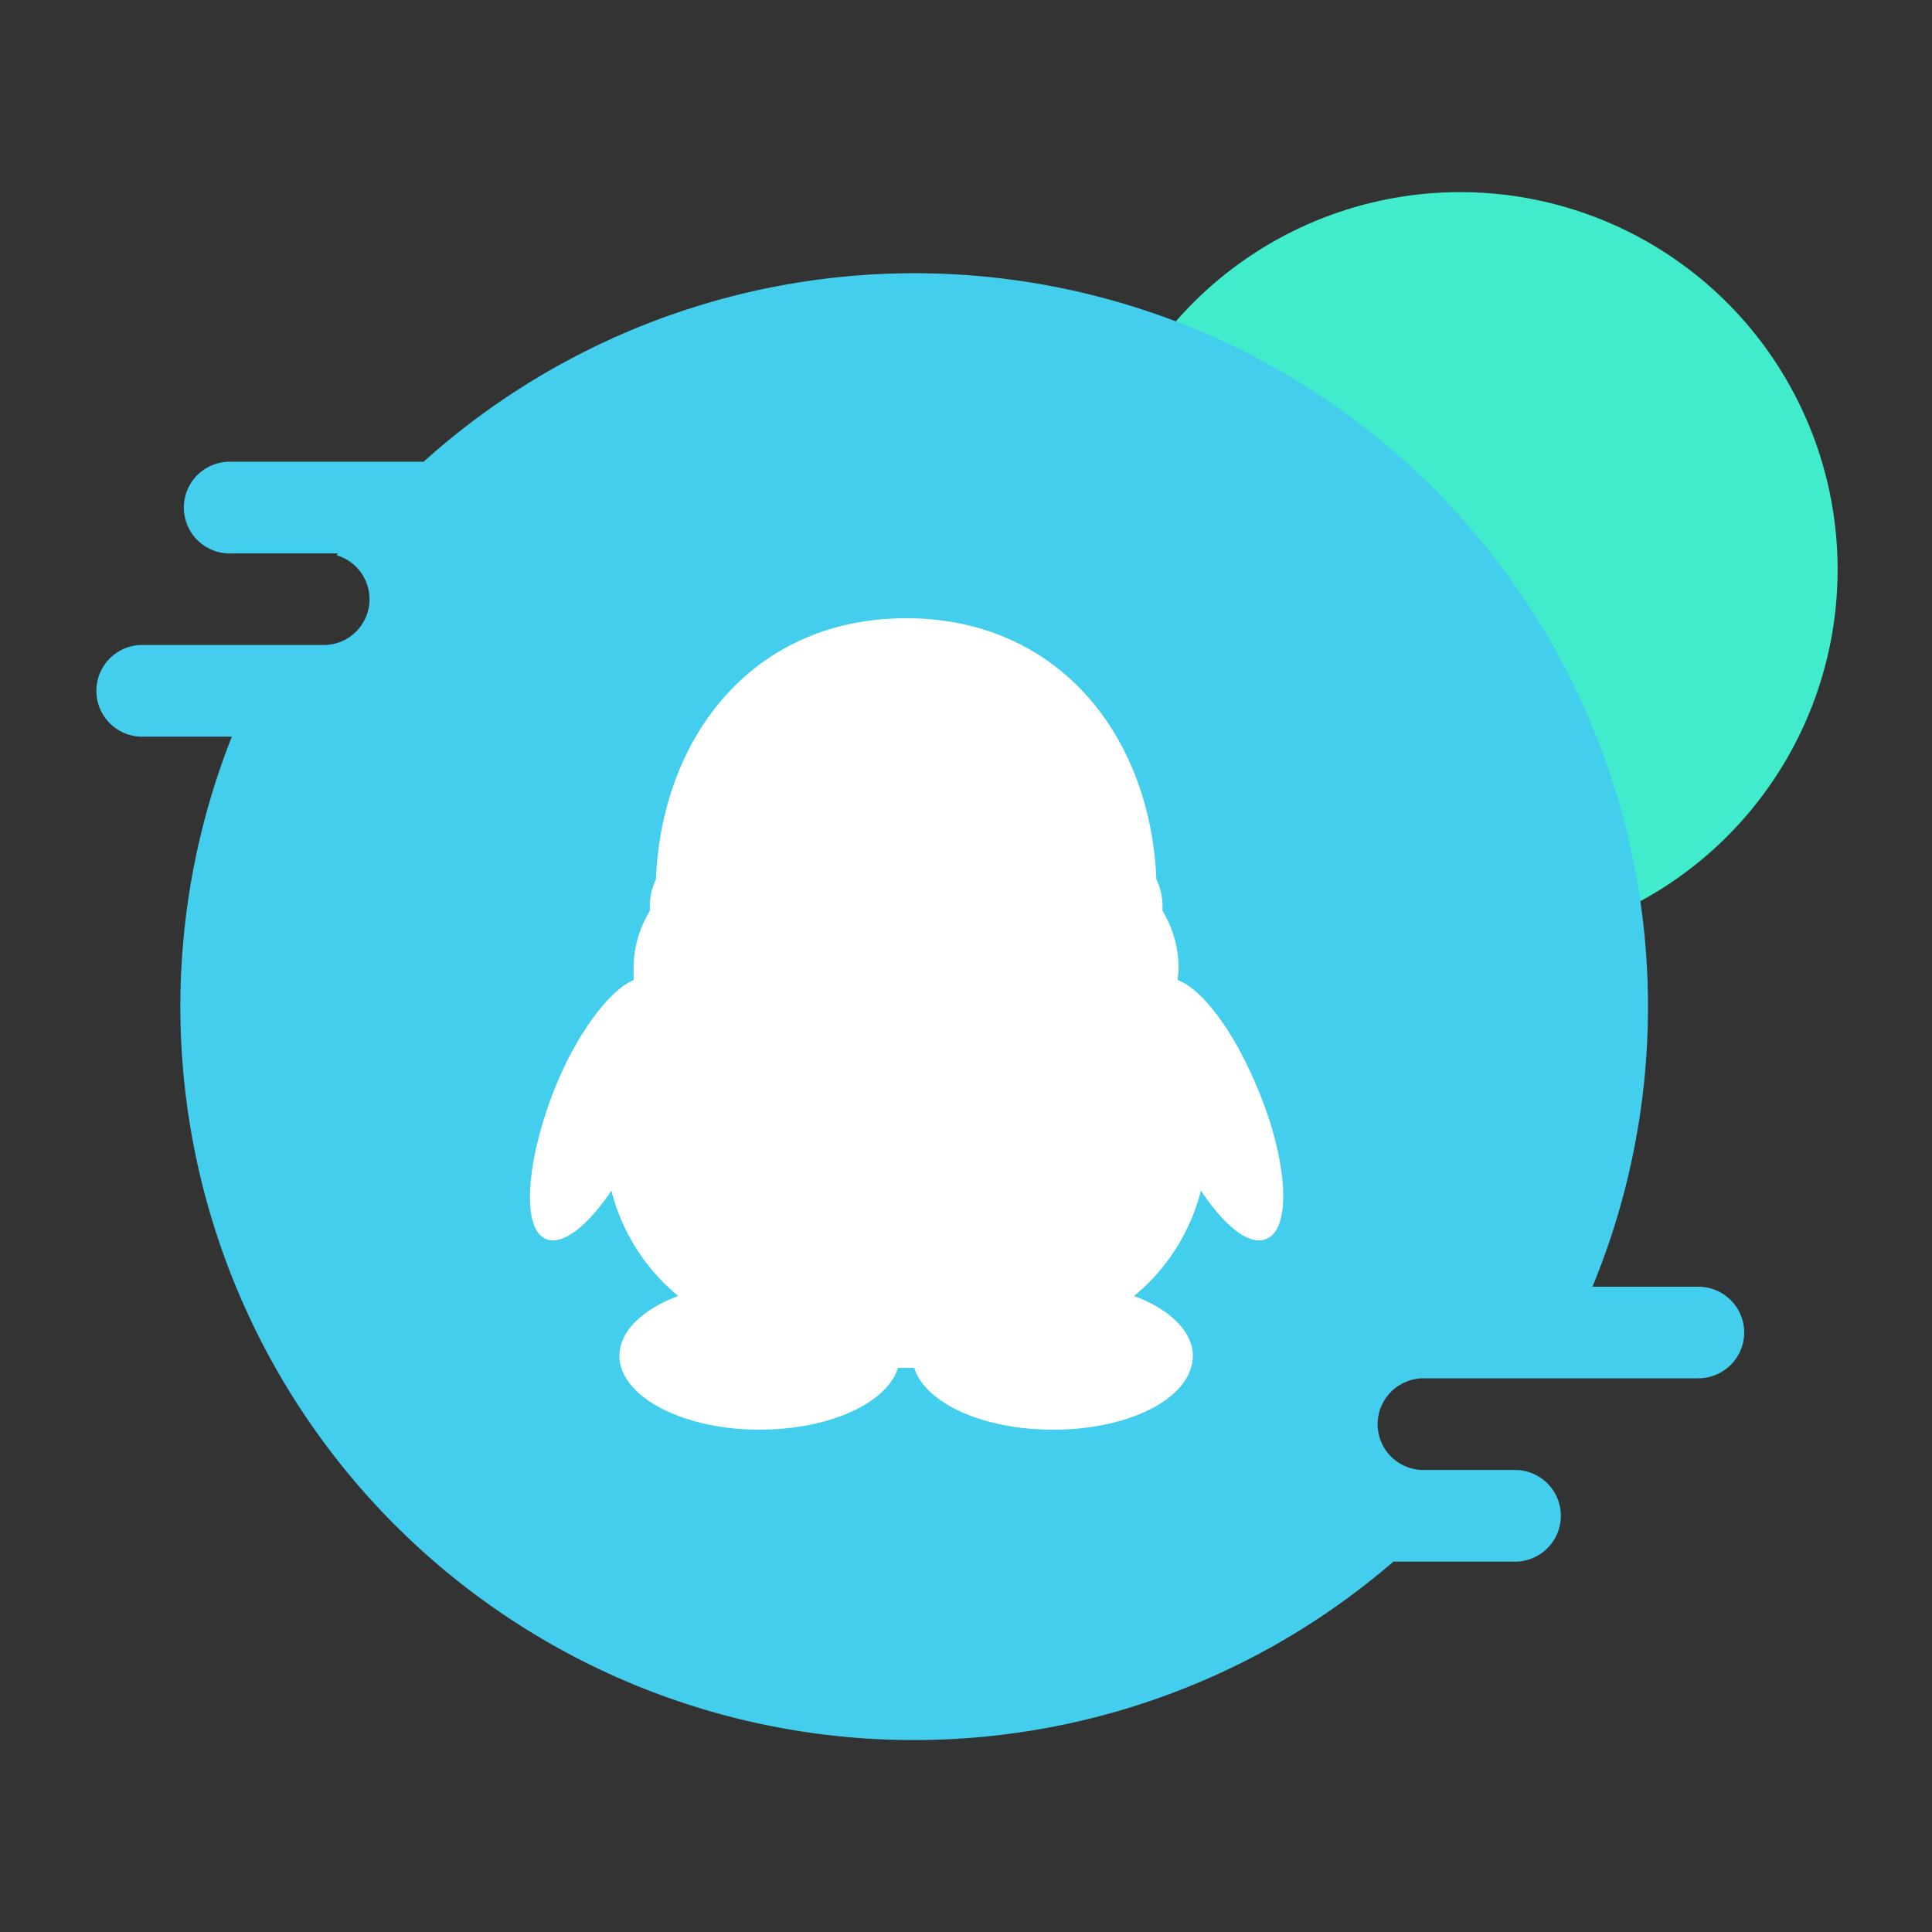 <?xml version="1.0" standalone="no"?><!DOCTYPE svg PUBLIC "-//W3C//DTD SVG 1.1//EN" "http://www.w3.org/Graphics/SVG/1.1/DTD/svg11.dtd"><svg t="1642335474543" class="icon" viewBox="0 0 1024 1024" version="1.1" xmlns="http://www.w3.org/2000/svg" p-id="11737" data-spm-anchor-id="a313x.7781069.0.i0" xmlns:xlink="http://www.w3.org/1999/xlink" width="200" height="200"><rect x="0" y="0" width="1024" height="1024" fill="#333333" stroke="none"/><defs><style type="text/css"></style></defs><path d="M773.939 301.875m-200.038 0a200.038 200.038 0 1 0 400.077 0 200.038 200.038 0 1 0-400.077 0Z" fill="#40ECCB" p-id="11738"></path><path d="M924.467 706.253a24.32 24.32 0 0 1-24.269 24.269h-145.766a24.371 24.371 0 0 0-24.269 24.32 24.269 24.269 0 0 0 24.269 24.269h48.589a24.32 24.32 0 0 1 24.269 24.32 24.32 24.32 0 0 1-24.269 24.269h-64.512A388.762 388.762 0 0 1 122.88 390.451h-48.589a24.32 24.32 0 0 1 0-48.589h97.28a24.269 24.269 0 0 0 6.81-47.565l0.768-0.973H122.88a24.32 24.32 0 1 1 0-48.589h101.632a388.762 388.762 0 0 1 619.52 437.248h56.32a24.32 24.32 0 0 1 24.115 24.269z" fill="#43CEED" p-id="11739" data-spm-anchor-id="a313x.7781069.0.i1" class="selected"></path><path d="M294.502 575.744c-15.36 38.093-18.278 74.086-5.939 80.538 8.602 4.813 22.579-5.888 35.482-25.242a106.189 106.189 0 0 0 35.43 55.859c-18.79 6.963-31.181 18.79-31.181 31.642 0 21.504 33.331 39.219 74.138 39.219 37.018 0 67.635-13.978 73.523-32.768h8.602c5.939 18.79 36.506 32.768 73.574 32.768 41.318 0 74.086-17.203 74.086-39.219 0-12.851-12.339-24.678-31.13-31.642a106.189 106.189 0 0 0 35.43-55.859c12.902 19.354 26.317 30.054 35.43 25.242 12.902-6.451 10.24-42.957-5.888-80.538-12.339-29.542-28.979-51.558-41.882-56.32 0-1.638 0.512-3.789 0.512-5.939a58.368 58.368 0 0 0-8.55-30.72v-2.15a32.102 32.102 0 0 0-3.226-14.541C609.69 389.12 560.282 327.68 480.256 327.68S350.874 389.12 347.648 466.176a32.102 32.102 0 0 0-3.226 14.541v2.15a57.958 57.958 0 0 0-8.602 30.72v5.939c-11.776 4.659-28.979 26.163-41.318 56.218z" fill="#FFFFFF" p-id="11740"></path></svg>